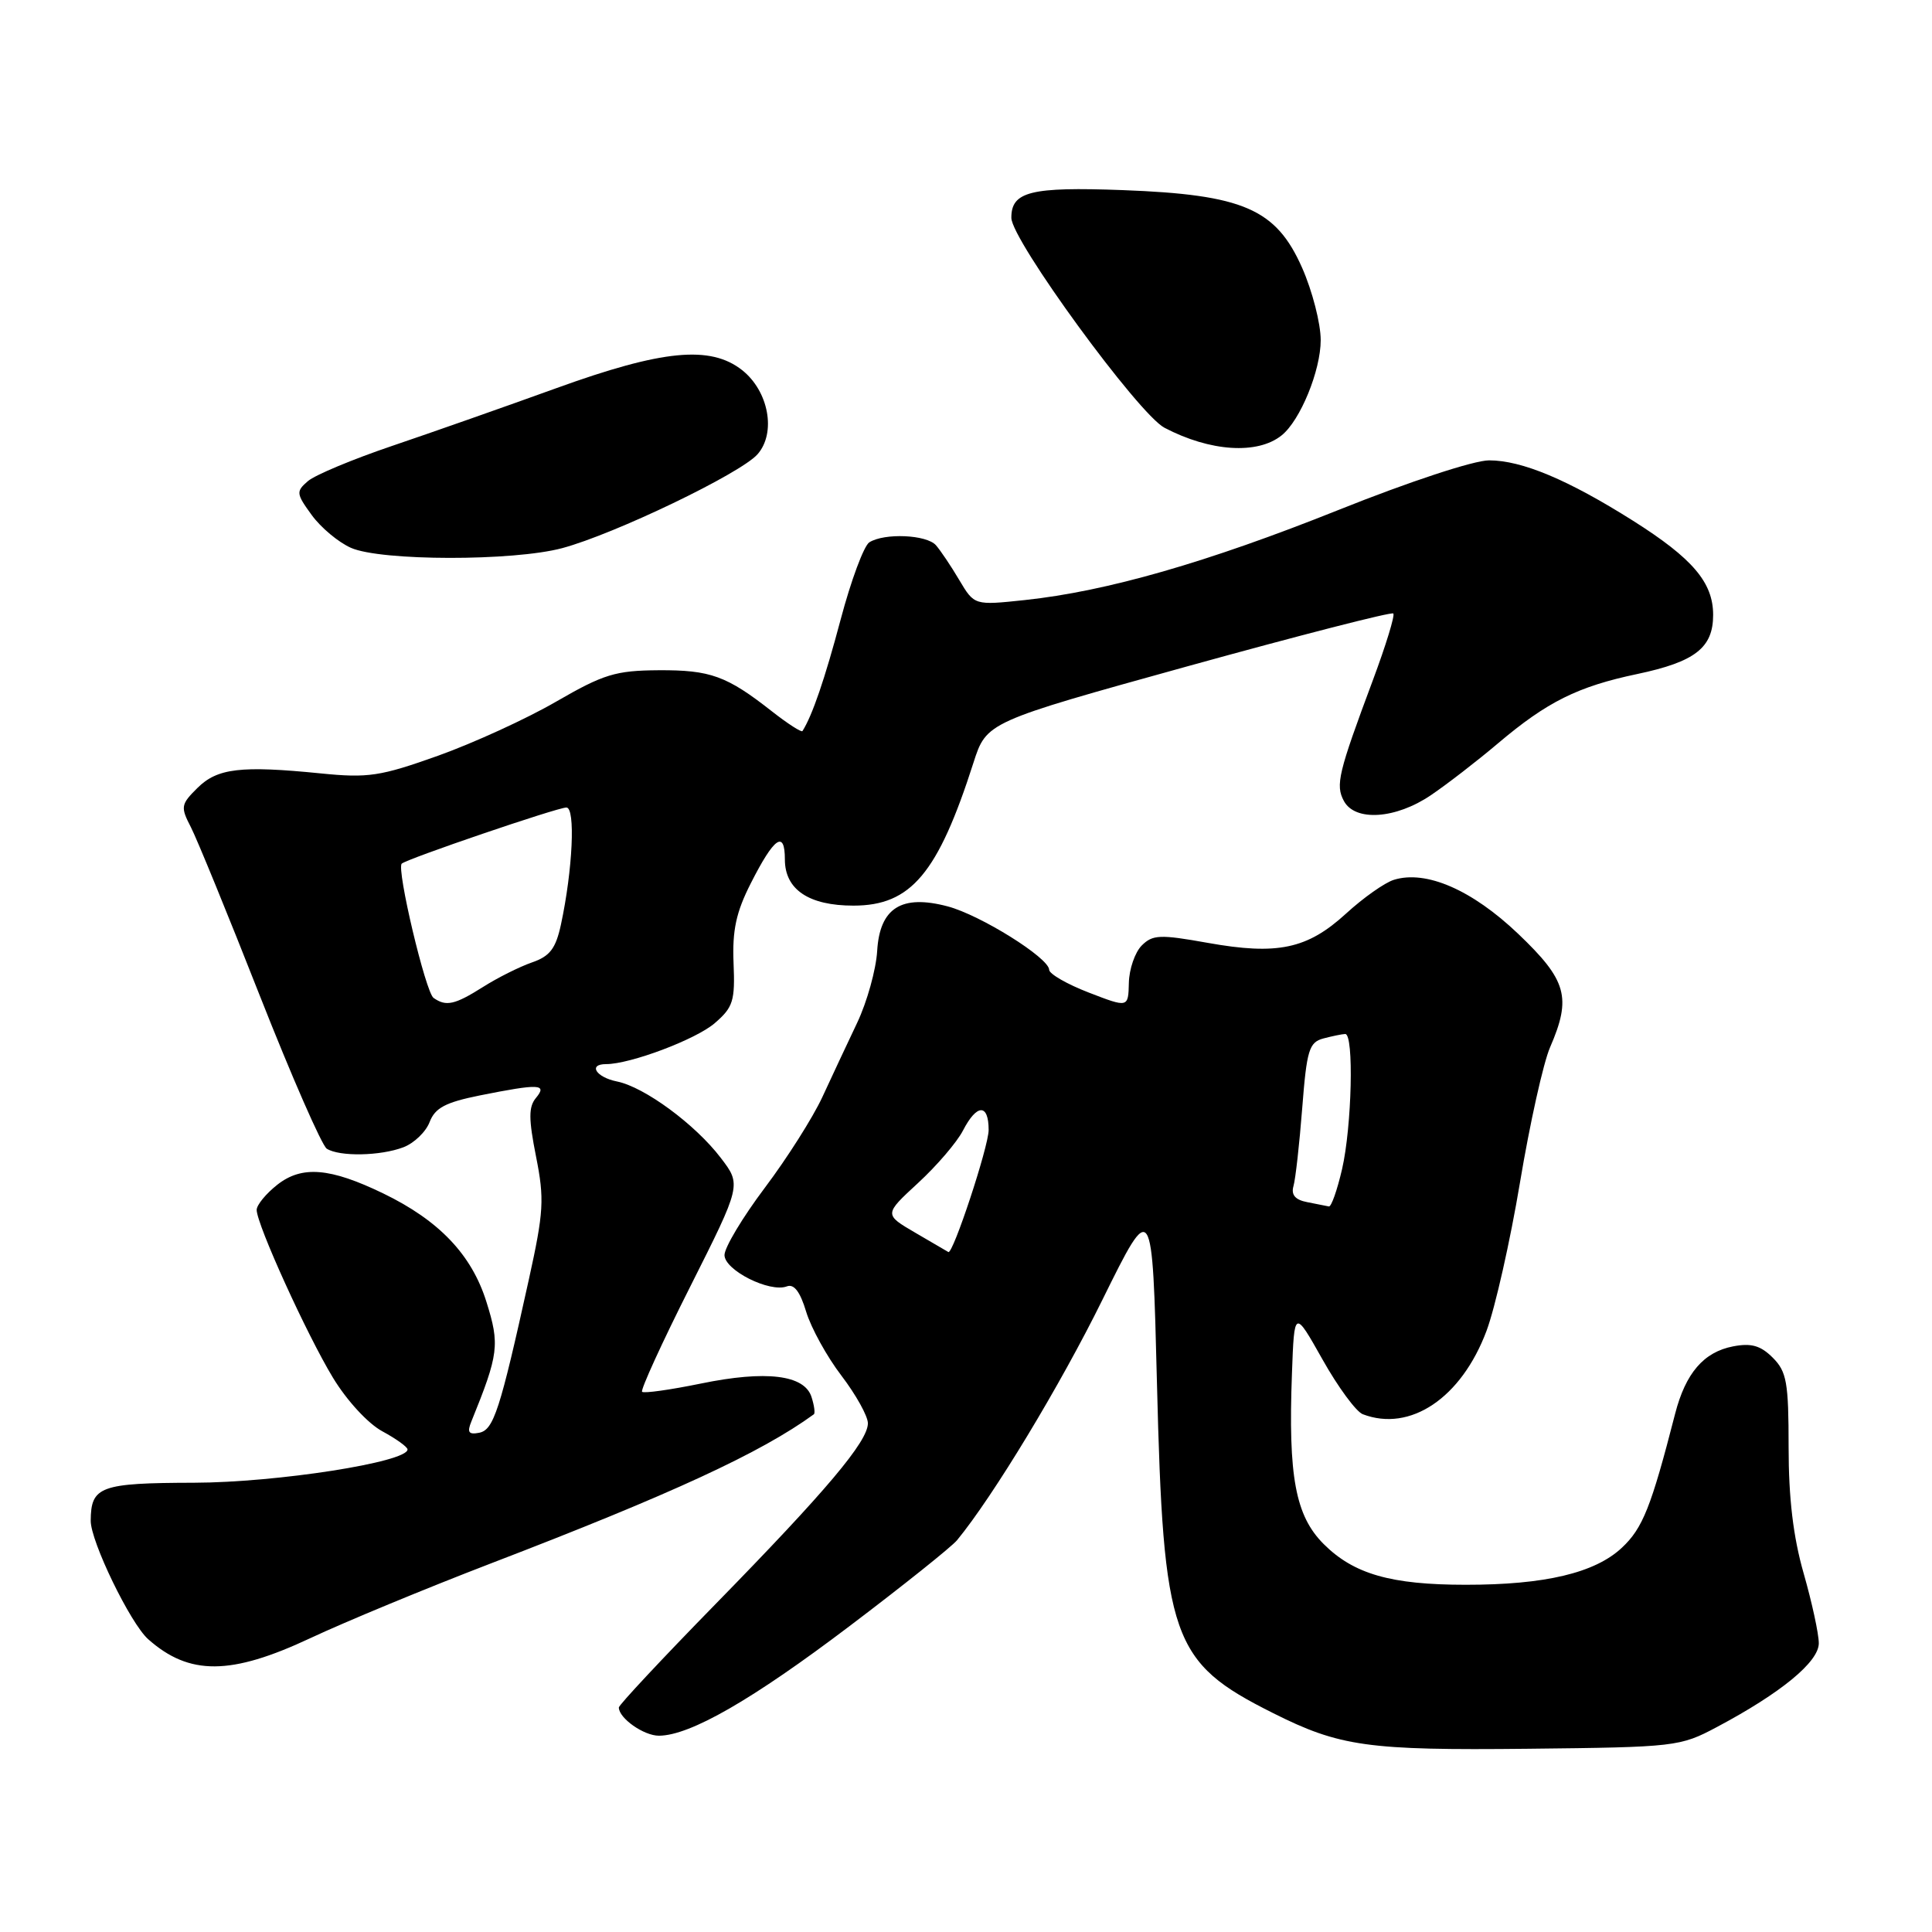 <?xml version="1.0" encoding="UTF-8" standalone="no"?>
<!DOCTYPE svg PUBLIC "-//W3C//DTD SVG 1.1//EN" "http://www.w3.org/Graphics/SVG/1.1/DTD/svg11.dtd" >
<svg xmlns="http://www.w3.org/2000/svg" xmlns:xlink="http://www.w3.org/1999/xlink" version="1.1" viewBox="0 0 256 256">
 <g >
 <path fill="currentColor"
d=" M 227.50 228.84 C 235.99 224.33 241.00 220.21 241.00 217.74 C 241.00 216.50 240.10 212.35 239.00 208.50 C 237.61 203.66 237.00 198.51 237.00 191.75 C 237.00 183.17 236.75 181.75 234.90 179.90 C 233.29 178.29 232.05 177.94 229.65 178.40 C 225.75 179.15 223.35 181.94 221.96 187.34 C 218.78 199.72 217.67 202.50 214.90 205.09 C 211.33 208.43 204.70 210.00 194.20 209.99 C 184.30 209.99 179.37 208.57 175.39 204.59 C 171.65 200.85 170.68 195.64 171.19 182.00 C 171.50 173.50 171.50 173.50 175.24 180.14 C 177.29 183.79 179.69 187.05 180.57 187.39 C 186.86 189.80 193.64 185.24 196.97 176.35 C 198.11 173.31 200.11 164.45 201.41 156.66 C 202.71 148.87 204.50 140.83 205.39 138.78 C 208.26 132.16 207.63 129.90 201.16 123.73 C 195.05 117.91 188.96 115.26 184.70 116.58 C 183.49 116.95 180.63 118.97 178.34 121.07 C 173.22 125.75 169.27 126.59 160.01 124.93 C 153.70 123.80 152.73 123.84 151.28 125.29 C 150.39 126.19 149.62 128.41 149.58 130.23 C 149.50 133.54 149.50 133.54 144.27 131.52 C 141.39 130.41 139.03 129.05 139.02 128.50 C 138.99 126.92 129.91 121.25 125.57 120.10 C 119.45 118.48 116.57 120.30 116.23 126.01 C 116.08 128.48 114.89 132.75 113.59 135.50 C 112.28 138.25 110.20 142.70 108.95 145.40 C 107.70 148.09 104.28 153.49 101.34 157.39 C 98.40 161.30 96.00 165.30 96.00 166.30 C 96.00 168.31 102.00 171.32 104.27 170.45 C 105.21 170.09 106.03 171.17 106.82 173.81 C 107.47 175.95 109.57 179.77 111.50 182.29 C 113.42 184.81 115.00 187.65 115.00 188.59 C 115.00 191.00 109.51 197.52 94.79 212.57 C 87.75 219.77 82.00 225.92 82.00 226.25 C 82.00 227.67 85.31 230.00 87.32 229.99 C 91.44 229.97 99.68 225.23 112.58 215.46 C 119.69 210.08 126.09 204.96 126.81 204.09 C 131.60 198.27 140.49 183.57 146.09 172.20 C 152.69 158.84 152.69 158.84 153.30 183.17 C 154.15 217.23 155.20 220.23 168.66 226.98 C 177.52 231.43 181.23 231.95 202.50 231.72 C 222.03 231.51 222.62 231.44 227.50 228.84 Z  M 41.13 217.06 C 45.76 214.89 56.51 210.44 65.02 207.17 C 88.99 197.97 100.85 192.49 107.84 187.40 C 108.03 187.26 107.89 186.23 107.53 185.11 C 106.60 182.17 101.50 181.55 92.86 183.33 C 88.81 184.16 85.32 184.65 85.08 184.42 C 84.85 184.18 87.71 177.92 91.45 170.50 C 98.24 157.00 98.24 157.00 95.51 153.43 C 92.13 148.99 85.39 144.03 81.75 143.30 C 78.97 142.74 77.88 141.00 80.32 141.00 C 83.52 141.00 92.21 137.73 94.70 135.58 C 97.15 133.47 97.41 132.63 97.20 127.61 C 97.02 123.28 97.54 120.87 99.47 117.07 C 102.58 110.93 104.00 109.93 104.00 113.88 C 104.00 117.87 107.17 120.00 113.09 120.00 C 120.70 120.00 124.28 115.75 128.98 101.09 C 130.72 95.67 130.72 95.67 157.45 88.26 C 172.16 84.19 184.38 81.05 184.62 81.29 C 184.86 81.52 183.64 85.50 181.92 90.11 C 177.32 102.43 176.94 104.02 178.07 106.13 C 179.55 108.89 184.94 108.53 189.61 105.36 C 191.75 103.91 195.75 100.82 198.50 98.49 C 204.99 93.00 209.05 90.97 216.95 89.31 C 224.62 87.69 227.00 85.83 227.00 81.48 C 227.00 77.18 224.29 74.00 216.40 69.01 C 207.78 63.57 201.66 61.00 197.31 61.00 C 195.30 61.00 186.73 63.82 177.39 67.56 C 159.93 74.54 146.67 78.35 135.80 79.51 C 129.11 80.22 129.11 80.22 127.11 76.86 C 126.02 75.01 124.62 72.94 124.02 72.25 C 122.78 70.84 117.19 70.60 115.19 71.86 C 114.47 72.32 112.76 76.92 111.39 82.09 C 109.30 89.95 107.63 94.83 106.33 96.87 C 106.20 97.07 104.38 95.90 102.30 94.27 C 96.29 89.55 94.14 88.77 87.26 88.81 C 81.56 88.85 79.99 89.33 73.69 92.97 C 69.78 95.24 62.73 98.46 58.04 100.14 C 50.38 102.87 48.78 103.11 42.50 102.48 C 31.90 101.42 28.80 101.79 26.16 104.41 C 23.96 106.59 23.90 106.92 25.30 109.62 C 26.11 111.20 30.23 121.26 34.44 131.97 C 38.66 142.68 42.65 151.79 43.30 152.21 C 44.99 153.28 50.40 153.18 53.45 152.02 C 54.87 151.48 56.44 149.97 56.93 148.67 C 57.65 146.80 59.02 146.07 63.58 145.15 C 71.49 143.57 72.56 143.62 71.01 145.49 C 70.03 146.67 70.04 148.27 71.03 153.26 C 72.15 158.89 72.05 160.57 70.08 169.52 C 66.24 186.93 65.41 189.47 63.49 189.85 C 62.10 190.12 61.87 189.79 62.46 188.35 C 66.09 179.41 66.24 178.18 64.45 172.49 C 62.49 166.24 58.18 161.72 50.79 158.14 C 43.74 154.73 40.01 154.42 36.75 156.98 C 35.24 158.17 34.01 159.67 34.01 160.32 C 34.03 162.27 40.65 176.83 44.11 182.54 C 45.95 185.58 48.77 188.64 50.67 189.66 C 52.50 190.65 54.00 191.73 54.00 192.06 C 54.00 193.74 36.70 196.44 25.72 196.47 C 13.26 196.50 12.05 196.95 12.02 201.50 C 12.00 204.23 17.27 215.10 19.63 217.20 C 25.08 222.04 30.58 222.01 41.13 217.06 Z  M 74.50 72.63 C 81.46 70.76 98.11 62.75 100.37 60.20 C 102.88 57.36 101.86 51.83 98.33 49.04 C 94.12 45.73 87.77 46.35 73.73 51.43 C 67.01 53.86 57.23 57.30 52.00 59.07 C 46.77 60.84 41.74 62.94 40.80 63.75 C 39.21 65.12 39.24 65.41 41.30 68.24 C 42.51 69.91 44.85 71.86 46.50 72.59 C 50.47 74.35 68.02 74.37 74.50 72.63 Z  M 169.82 57.69 C 172.29 55.72 175.00 49.10 175.00 45.07 C 175.00 42.86 173.89 38.55 172.54 35.49 C 169.08 27.67 164.75 25.79 148.75 25.19 C 136.56 24.74 133.99 25.38 134.01 28.87 C 134.02 31.81 150.85 54.87 154.30 56.68 C 160.34 59.85 166.63 60.26 169.82 57.69 Z  M 121.31 163.36 C 117.13 160.92 117.13 160.92 121.64 156.76 C 124.12 154.48 126.81 151.34 127.60 149.80 C 129.44 146.24 131.00 146.21 131.00 149.73 C 131.00 151.92 126.26 166.27 125.66 165.90 C 125.57 165.84 123.62 164.70 121.31 163.36 Z  M 173.21 159.29 C 171.63 158.99 171.06 158.33 171.39 157.17 C 171.66 156.25 172.18 151.60 172.55 146.84 C 173.15 139.12 173.46 138.11 175.36 137.60 C 176.54 137.29 177.84 137.02 178.25 137.01 C 179.42 136.99 179.13 149.28 177.83 154.92 C 177.18 157.72 176.40 159.94 176.08 159.86 C 175.76 159.79 174.47 159.53 173.21 159.29 Z  M 57.45 132.23 C 56.40 131.51 52.52 115.14 53.23 114.44 C 53.85 113.82 73.85 107.00 75.05 107.00 C 76.27 107.00 75.89 115.24 74.33 122.50 C 73.64 125.69 72.87 126.71 70.48 127.53 C 68.84 128.10 65.92 129.56 64.00 130.78 C 60.26 133.14 59.11 133.40 57.45 132.23 Z "/>
</g>
</svg>